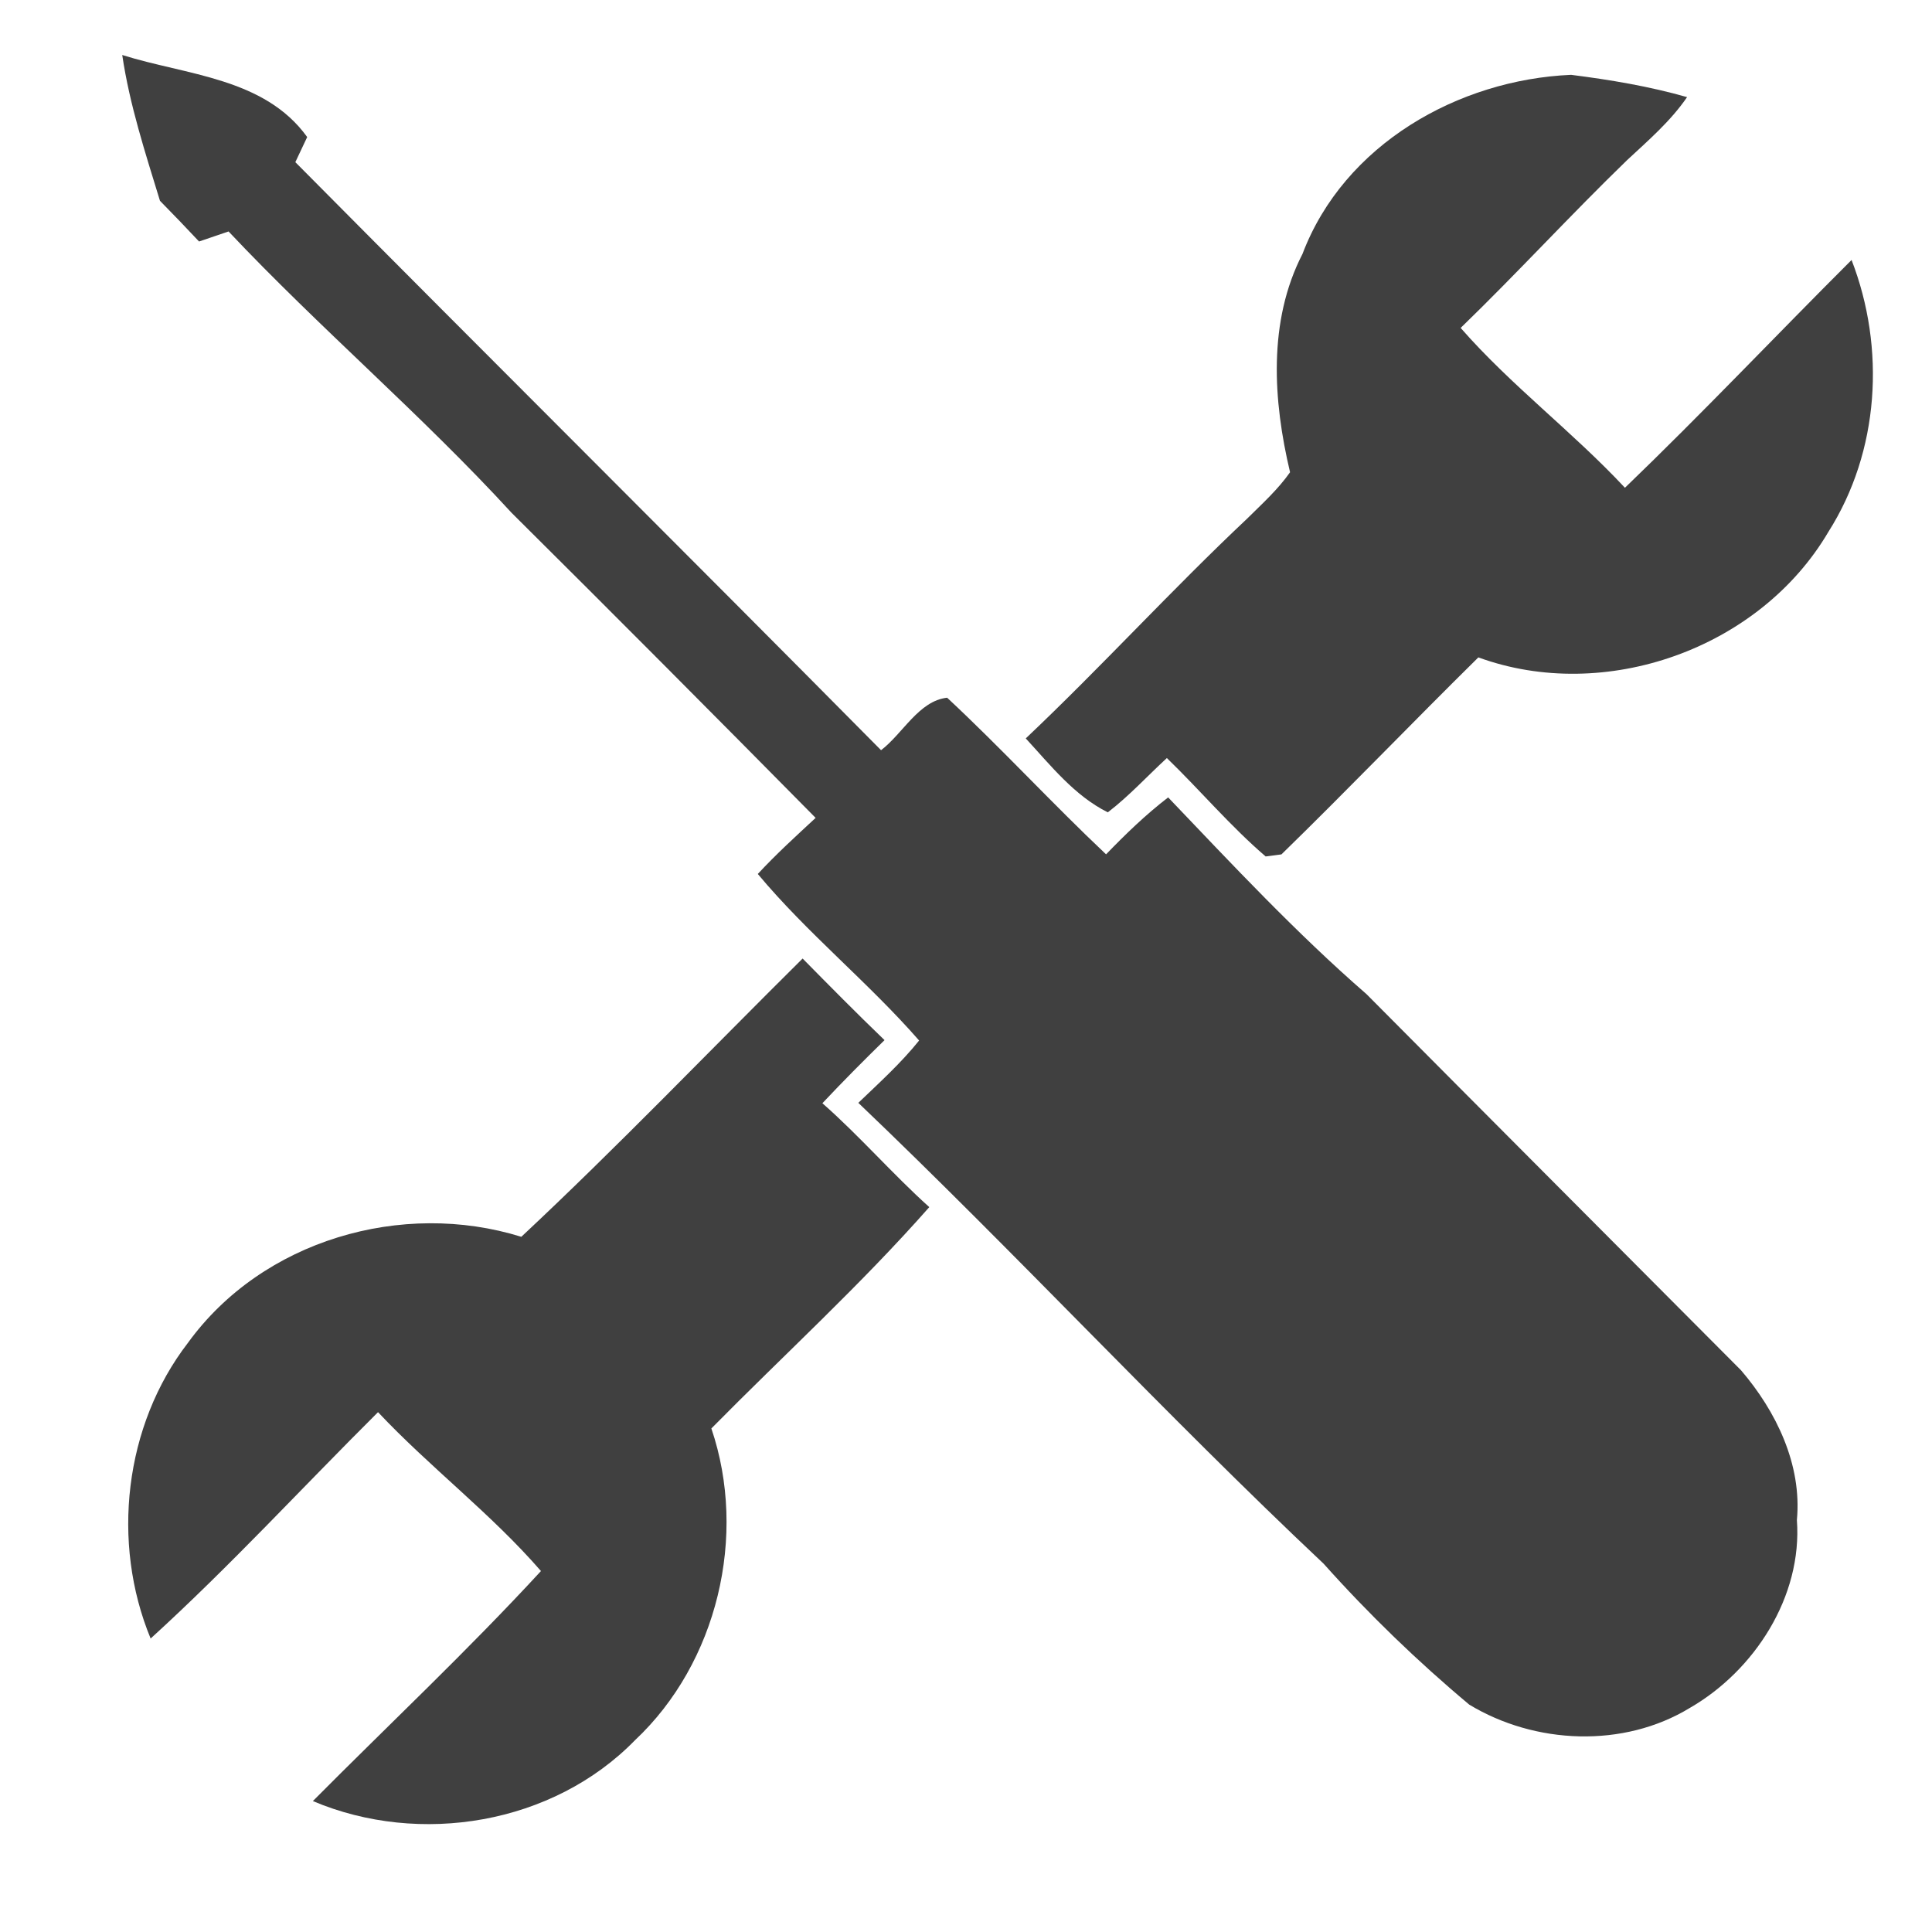 <svg width="30" height="30" viewBox="0 0 30 30" fill="none" xmlns="http://www.w3.org/2000/svg">
<path d="M1.898 0.854C2.893 1.168 4.105 1.205 4.77 2.128C4.725 2.225 4.632 2.421 4.586 2.518C7.611 5.569 10.658 8.595 13.681 11.649C14.019 11.392 14.268 10.882 14.707 10.834C15.551 11.62 16.335 12.474 17.175 13.266C17.479 12.951 17.793 12.648 18.139 12.382C19.137 13.427 20.126 14.487 21.218 15.436C23.154 17.385 25.096 19.33 27.035 21.278C27.579 21.913 27.983 22.741 27.902 23.603C27.989 24.792 27.242 25.942 26.242 26.519C25.209 27.149 23.835 27.087 22.814 26.469C22.011 25.797 21.253 25.064 20.553 24.281C18.086 21.958 15.781 19.465 13.328 17.125C13.653 16.813 13.989 16.51 14.272 16.157C13.482 15.253 12.537 14.494 11.767 13.571C12.051 13.264 12.36 12.983 12.665 12.7C11.098 11.113 9.525 9.533 7.942 7.961C6.544 6.437 4.968 5.099 3.549 3.594C3.435 3.633 3.205 3.711 3.091 3.75C2.891 3.537 2.689 3.326 2.484 3.118C2.256 2.373 2.012 1.627 1.898 0.854Z" fill="currentColor" fill-opacity="0.75"/>
<path d="M20.225 3.943C20.87 2.241 22.647 1.237 24.396 1.162C25.003 1.239 25.607 1.34 26.197 1.508C25.94 1.883 25.596 2.179 25.267 2.485C24.388 3.336 23.56 4.241 22.681 5.092C23.465 5.988 24.421 6.705 25.232 7.574C26.43 6.421 27.574 5.212 28.751 4.037C29.282 5.409 29.184 7.01 28.391 8.259C27.321 10.078 24.919 10.925 22.956 10.208C21.93 11.219 20.93 12.261 19.898 13.267C19.837 13.274 19.714 13.292 19.653 13.299C19.105 12.829 18.639 12.274 18.119 11.771C17.814 12.052 17.532 12.361 17.202 12.614C16.683 12.355 16.316 11.887 15.928 11.466C17.102 10.355 18.193 9.157 19.369 8.05C19.6 7.821 19.844 7.601 20.032 7.333C19.768 6.222 19.686 4.989 20.225 3.943Z" fill="currentColor" fill-opacity="0.75"/>
<path d="M8.095 19.205C9.588 17.809 11.009 16.325 12.463 14.884C12.883 15.31 13.303 15.736 13.735 16.151C13.407 16.472 13.084 16.797 12.77 17.131C13.349 17.64 13.856 18.228 14.43 18.744C13.367 19.951 12.174 21.037 11.046 22.181C11.611 23.844 11.139 25.821 9.861 27.021C8.586 28.329 6.519 28.67 4.858 27.967C6.037 26.78 7.263 25.63 8.4 24.395C7.625 23.502 6.679 22.788 5.87 21.928C4.693 23.099 3.567 24.325 2.339 25.443C1.723 23.953 1.93 22.134 2.918 20.852C4.074 19.255 6.246 18.629 8.095 19.205Z" fill="currentColor" fill-opacity="0.75"/>
</svg>
